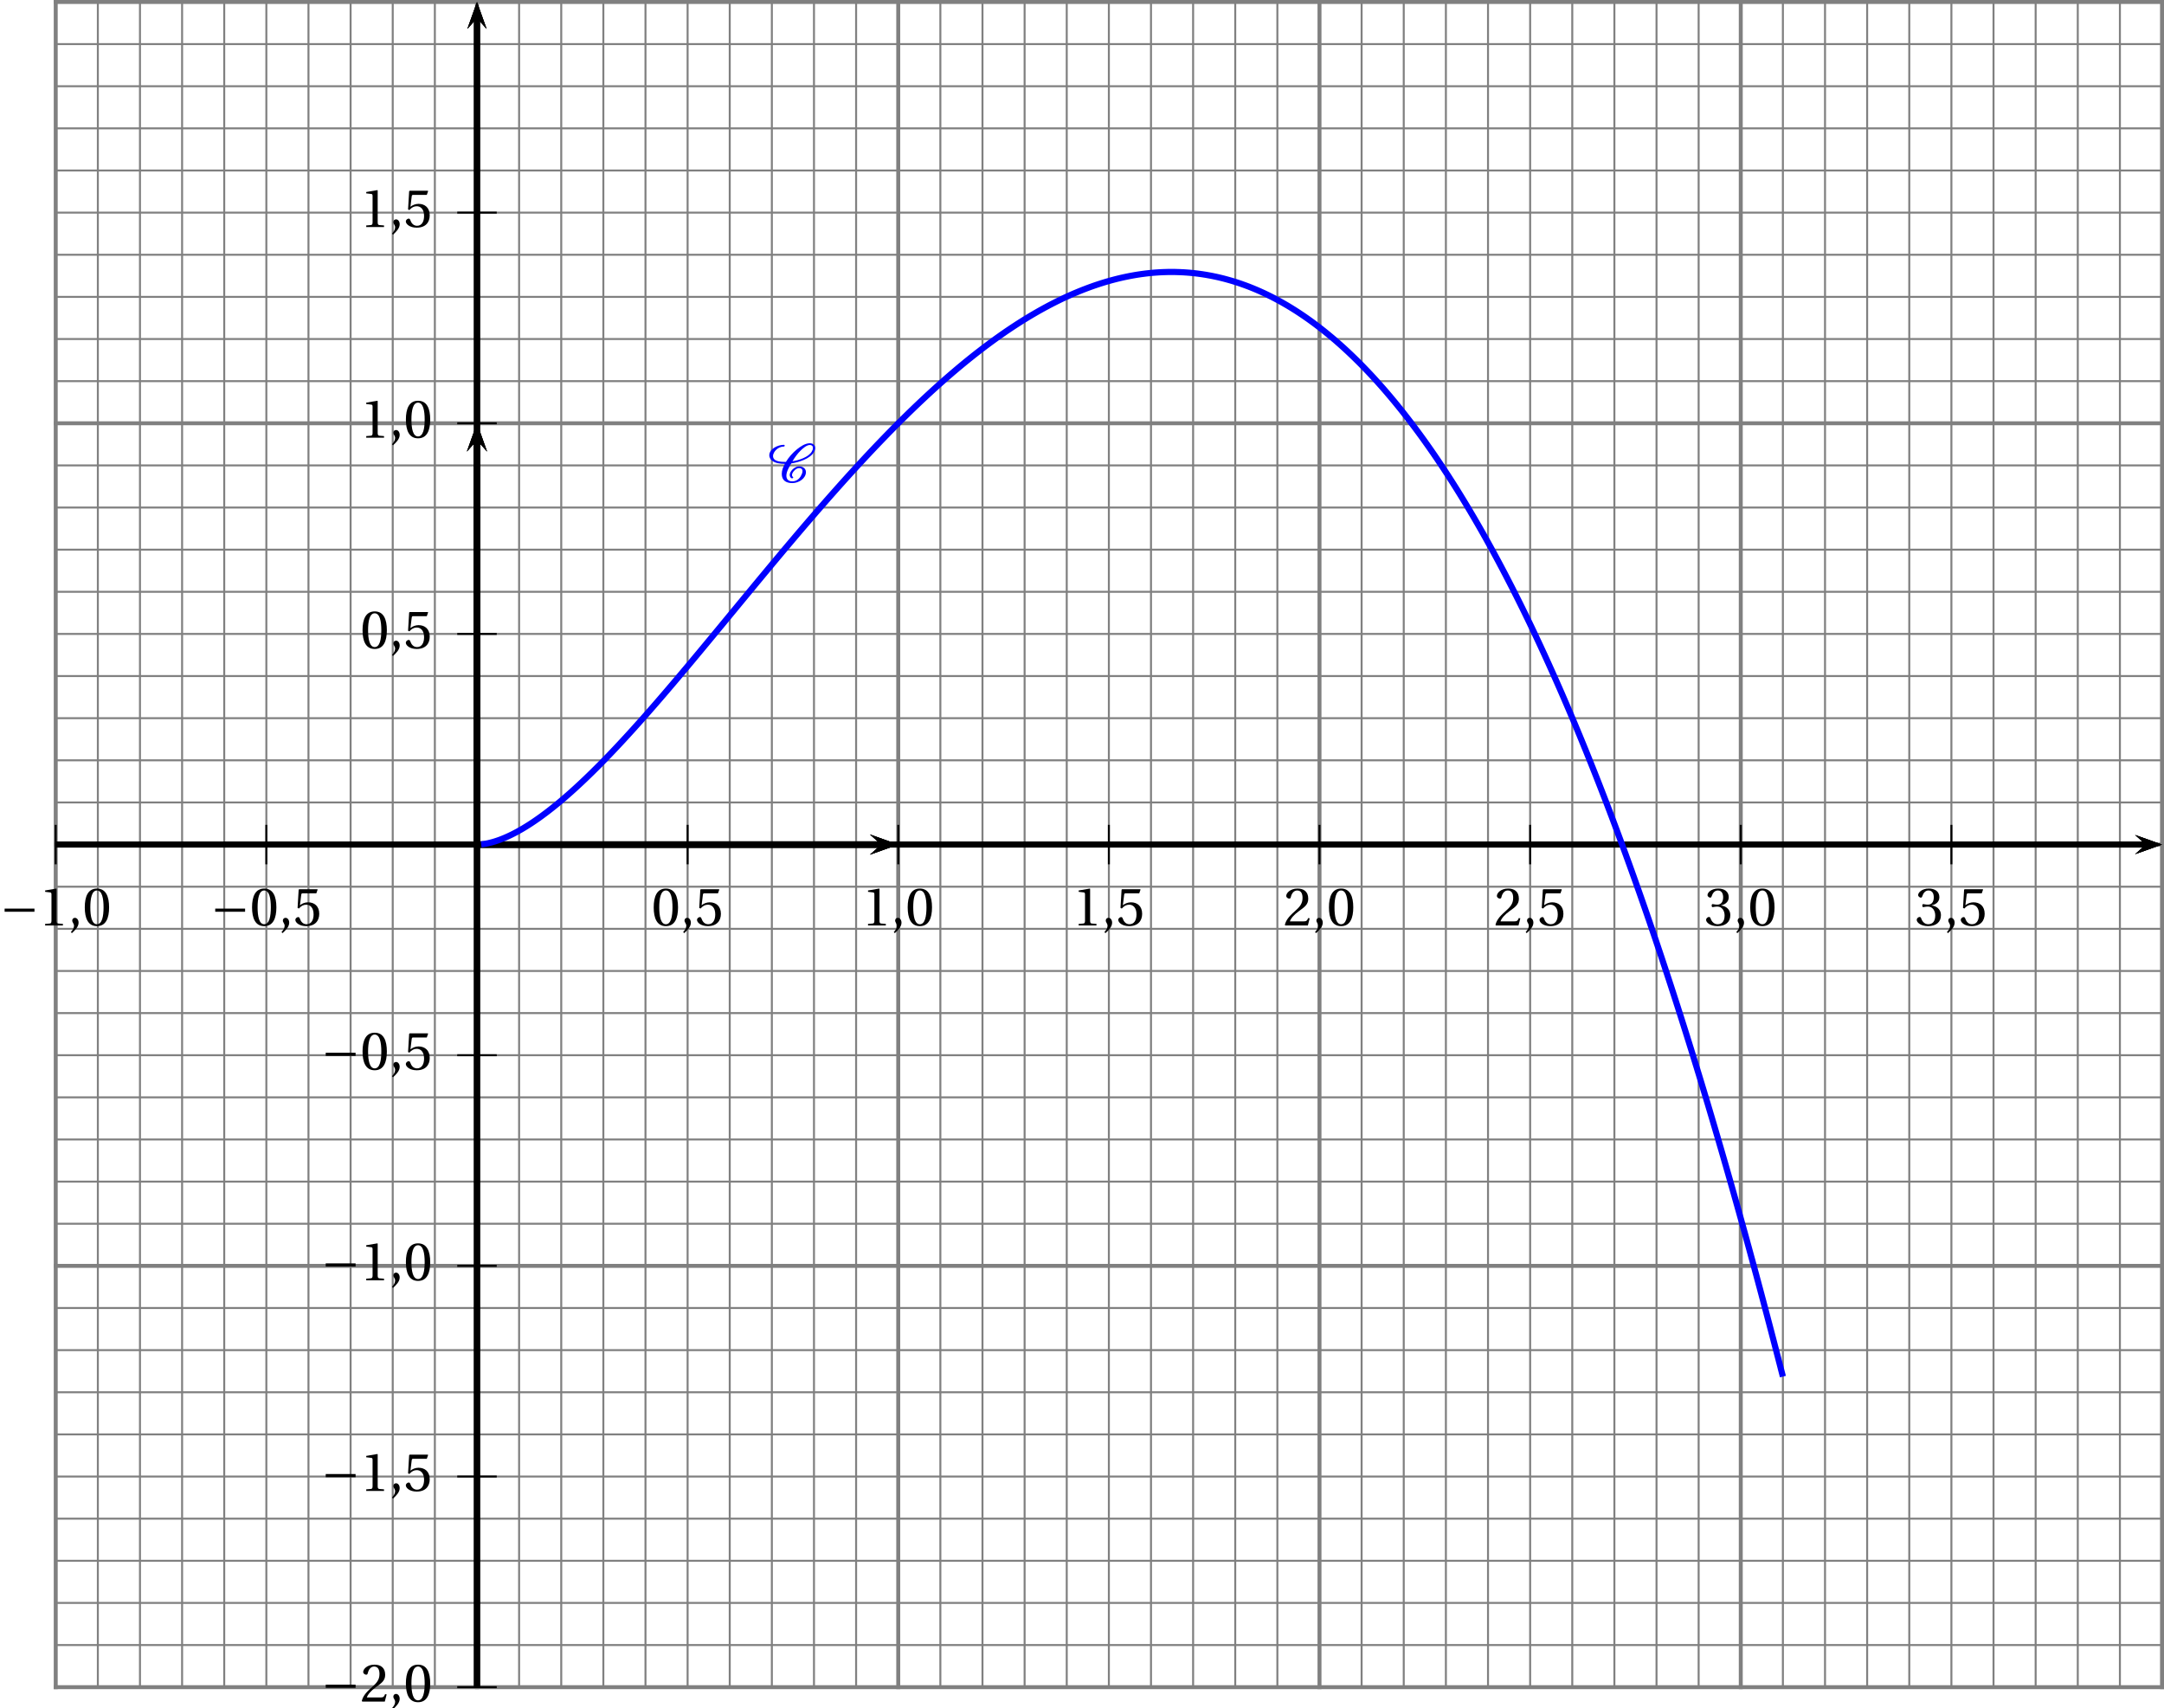 <?xml version='1.0' encoding='UTF-8'?>
<!-- This file was generated by dvisvgm 2.2 -->
<svg height='344.787pt' version='1.1' viewBox='19.349 21.156 436.846 344.787' width='436.846pt' xmlns='http://www.w3.org/2000/svg' xmlns:xlink='http://www.w3.org/1999/xlink'>
<defs>
<path d='M0.767 1.545C1.315 1.03 2.115 0.307 2.115 -0.559C2.115 -1.162 1.753 -1.556 1.37 -1.545C1.03 -1.545 0.833 -1.282 0.833 -0.997C0.833 -0.603 1.194 -0.405 1.194 0.066C1.194 0.515 0.909 0.953 0.559 1.337L0.767 1.545Z' id='g3-44'/>
<path d='M2.904 -7.068C3.945 -7.068 4.241 -5.446 4.241 -3.66S3.945 -0.252 2.904 -0.252S1.567 -1.874 1.567 -3.66S1.863 -7.068 2.904 -7.068ZM2.904 -7.451C1.096 -7.451 0.449 -5.851 0.449 -3.66S1.096 0.131 2.904 0.131S5.358 -1.468 5.358 -3.66S4.712 -7.451 2.904 -7.451Z' id='g3-48'/>
<path d='M4.788 0V-0.318L3.868 -0.394C3.638 -0.416 3.506 -0.504 3.506 -0.931V-7.385L3.452 -7.451L1.194 -7.068V-6.794L2.213 -6.673C2.4 -6.651 2.476 -6.564 2.476 -6.246V-0.931C2.476 -0.723 2.444 -0.592 2.378 -0.515C2.323 -0.438 2.235 -0.405 2.115 -0.394L1.194 -0.318V0H4.788Z' id='g3-49'/>
<path d='M5.314 -1.446L5.008 -1.501C4.778 -0.909 4.558 -0.833 4.12 -0.833H1.315C1.49 -1.403 2.137 -2.181 3.156 -2.915C4.208 -3.682 5.019 -4.175 5.019 -5.402C5.019 -6.925 4.011 -7.451 2.86 -7.451C1.359 -7.451 0.581 -6.542 0.581 -5.972C0.581 -5.599 0.997 -5.424 1.183 -5.424C1.381 -5.424 1.457 -5.534 1.501 -5.72C1.677 -6.465 2.104 -7.068 2.783 -7.068C3.627 -7.068 3.868 -6.355 3.868 -5.556C3.868 -4.383 3.276 -3.726 2.323 -2.882C0.975 -1.709 0.504 -0.964 0.296 -0.11L0.405 0H4.942L5.314 -1.446Z' id='g3-50'/>
<path d='M1.425 -4.011C1.425 -3.824 1.479 -3.704 1.622 -3.704C1.753 -3.704 2.049 -3.813 2.575 -3.813C3.506 -3.813 4.032 -2.97 4.032 -2.016C4.032 -0.712 3.386 -0.252 2.608 -0.252C1.885 -0.252 1.414 -0.8 1.205 -1.414C1.14 -1.622 1.03 -1.72 0.877 -1.72C0.679 -1.72 0.296 -1.512 0.296 -1.118C0.296 -0.647 1.052 0.131 2.597 0.131C4.186 0.131 5.183 -0.668 5.183 -2.071C5.183 -3.539 3.923 -3.978 3.32 -4.032V-4.076C3.912 -4.175 4.865 -4.613 4.865 -5.698C4.865 -6.914 3.912 -7.451 2.739 -7.451C1.293 -7.451 0.581 -6.618 0.581 -6.147C0.581 -5.808 0.964 -5.621 1.118 -5.621C1.26 -5.621 1.348 -5.698 1.392 -5.84C1.633 -6.586 2.049 -7.068 2.663 -7.068C3.528 -7.068 3.737 -6.301 3.737 -5.687C3.737 -5.03 3.506 -4.208 2.575 -4.208C2.049 -4.208 1.753 -4.317 1.622 -4.317C1.479 -4.317 1.425 -4.208 1.425 -4.011Z' id='g3-51'/>
<path d='M4.668 -6.487L4.931 -7.232L4.876 -7.32H1.216L1.107 -7.221L0.888 -3.55L1.151 -3.419C1.611 -3.945 2.06 -4.197 2.652 -4.197C3.353 -4.197 4.12 -3.682 4.12 -2.235C4.12 -1.107 3.66 -0.252 2.707 -0.252C1.94 -0.252 1.545 -0.811 1.326 -1.435C1.271 -1.6 1.172 -1.698 1.019 -1.698C0.8 -1.698 0.438 -1.479 0.438 -1.118C0.438 -0.614 1.205 0.131 2.63 0.131C4.438 0.131 5.26 -0.964 5.26 -2.356C5.26 -3.89 4.295 -4.679 2.991 -4.679C2.389 -4.679 1.742 -4.416 1.392 -4.098L1.37 -4.12L1.622 -6.169C1.655 -6.443 1.731 -6.487 1.94 -6.487H4.668Z' id='g3-53'/>
<use id='g10-48' xlink:href='#g3-48'/>
<use id='g10-49' xlink:href='#g3-49'/>
<use id='g10-50' xlink:href='#g3-50'/>
<use id='g10-51' xlink:href='#g3-51'/>
<use id='g10-53' xlink:href='#g3-53'/>
<path d='M4.81 -3.846C6.344 -4.065 8.547 -4.778 9.347 -6.071C9.511 -6.334 9.632 -6.64 9.632 -6.947C9.632 -7.528 9.172 -7.911 8.547 -7.911C7.616 -7.911 6.64 -7.243 5.972 -6.706C5.062 -5.972 4.306 -5.095 3.715 -4.142C2.728 -4.153 1.118 -4.175 1.118 -5.336C1.118 -5.588 1.205 -5.829 1.337 -6.06C1.709 -6.717 2.487 -7.243 3.298 -7.243C3.408 -7.243 3.474 -7.342 3.474 -7.429S3.397 -7.594 3.298 -7.594C2.071 -7.594 0.362 -6.761 0.362 -5.468C0.362 -5.095 0.559 -4.712 0.855 -4.449C1.556 -3.857 2.597 -3.758 3.506 -3.758C3.145 -3.123 2.882 -2.444 2.882 -1.72C2.882 -0.515 3.627 0.131 5.008 0.131C6.344 0.131 7.758 -0.833 7.758 -2.082C7.758 -2.827 7.133 -3.243 6.355 -3.243C5.49 -3.243 4.482 -2.268 4.482 -1.501C4.482 -1.271 4.646 -0.833 4.975 -0.833C5.062 -0.833 5.194 -0.888 5.194 -0.997C5.194 -1.14 4.942 -1.151 4.942 -1.49C4.942 -2.027 5.731 -2.893 6.355 -2.893C6.794 -2.893 7.068 -2.707 7.068 -2.279C7.068 -1.907 6.881 -1.556 6.695 -1.227C6.355 -0.657 5.775 -0.219 5.008 -0.219C4.219 -0.219 3.813 -0.647 3.813 -1.37C3.813 -2.192 4.383 -3.145 4.81 -3.846ZM8.547 -7.561C8.931 -7.561 9.193 -7.342 9.193 -6.98C9.193 -6.717 9.062 -6.443 8.931 -6.213C8.273 -5.106 6.334 -4.471 5.041 -4.273C5.512 -5.051 6.038 -5.797 6.706 -6.454C7.122 -6.859 7.9 -7.561 8.547 -7.561Z' id='g2-67'/>
<use id='g7-44' xlink:href='#g3-44'/>
<path d='M6.958 -2.772V-3.408H0.931V-2.772H6.958Z' id='g1-161'/>
</defs>
<g id='page1'>
<path d='M30.598 361.711V21.555' fill='none' stroke='#808080' stroke-linecap='square' stroke-miterlimit='10' stroke-width='0.399'/>
<path d='M39.102 361.711V21.555' fill='none' stroke='#808080' stroke-linecap='square' stroke-miterlimit='10' stroke-width='0.399'/>
<path d='M47.605 361.711V21.555' fill='none' stroke='#808080' stroke-linecap='square' stroke-miterlimit='10' stroke-width='0.399'/>
<path d='M56.109 361.711V21.555' fill='none' stroke='#808080' stroke-linecap='square' stroke-miterlimit='10' stroke-width='0.399'/>
<path d='M64.613 361.711V21.555' fill='none' stroke='#808080' stroke-linecap='square' stroke-miterlimit='10' stroke-width='0.399'/>
<path d='M73.117 361.711V21.555' fill='none' stroke='#808080' stroke-linecap='square' stroke-miterlimit='10' stroke-width='0.399'/>
<path d='M81.621 361.711V21.555' fill='none' stroke='#808080' stroke-linecap='square' stroke-miterlimit='10' stroke-width='0.399'/>
<path d='M90.125 361.711V21.555' fill='none' stroke='#808080' stroke-linecap='square' stroke-miterlimit='10' stroke-width='0.399'/>
<path d='M98.629 361.711V21.555' fill='none' stroke='#808080' stroke-linecap='square' stroke-miterlimit='10' stroke-width='0.399'/>
<path d='M107.133 361.711V21.555' fill='none' stroke='#808080' stroke-linecap='square' stroke-miterlimit='10' stroke-width='0.399'/>
<path d='M115.637 361.711V21.555' fill='none' stroke='#808080' stroke-linecap='square' stroke-miterlimit='10' stroke-width='0.399'/>
<path d='M124.141 361.711V21.555' fill='none' stroke='#808080' stroke-linecap='square' stroke-miterlimit='10' stroke-width='0.399'/>
<path d='M132.645 361.711V21.555' fill='none' stroke='#808080' stroke-linecap='square' stroke-miterlimit='10' stroke-width='0.399'/>
<path d='M141.148 361.711V21.555' fill='none' stroke='#808080' stroke-linecap='square' stroke-miterlimit='10' stroke-width='0.399'/>
<path d='M149.652 361.711V21.555' fill='none' stroke='#808080' stroke-linecap='square' stroke-miterlimit='10' stroke-width='0.399'/>
<path d='M158.156 361.711V21.555' fill='none' stroke='#808080' stroke-linecap='square' stroke-miterlimit='10' stroke-width='0.399'/>
<path d='M166.66 361.711V21.555' fill='none' stroke='#808080' stroke-linecap='square' stroke-miterlimit='10' stroke-width='0.399'/>
<path d='M175.164 361.711V21.555' fill='none' stroke='#808080' stroke-linecap='square' stroke-miterlimit='10' stroke-width='0.399'/>
<path d='M183.668 361.711V21.555' fill='none' stroke='#808080' stroke-linecap='square' stroke-miterlimit='10' stroke-width='0.399'/>
<path d='M192.172 361.711V21.555' fill='none' stroke='#808080' stroke-linecap='square' stroke-miterlimit='10' stroke-width='0.399'/>
<path d='M200.676 361.711V21.555' fill='none' stroke='#808080' stroke-linecap='square' stroke-miterlimit='10' stroke-width='0.399'/>
<path d='M209.18 361.711V21.555' fill='none' stroke='#808080' stroke-linecap='square' stroke-miterlimit='10' stroke-width='0.399'/>
<path d='M217.683 361.711V21.555' fill='none' stroke='#808080' stroke-linecap='square' stroke-miterlimit='10' stroke-width='0.399'/>
<path d='M226.187 361.711V21.555' fill='none' stroke='#808080' stroke-linecap='square' stroke-miterlimit='10' stroke-width='0.399'/>
<path d='M234.692 361.711V21.555' fill='none' stroke='#808080' stroke-linecap='square' stroke-miterlimit='10' stroke-width='0.399'/>
<path d='M243.196 361.711V21.555' fill='none' stroke='#808080' stroke-linecap='square' stroke-miterlimit='10' stroke-width='0.399'/>
<path d='M251.699 361.711V21.555' fill='none' stroke='#808080' stroke-linecap='square' stroke-miterlimit='10' stroke-width='0.399'/>
<path d='M260.203 361.711V21.555' fill='none' stroke='#808080' stroke-linecap='square' stroke-miterlimit='10' stroke-width='0.399'/>
<path d='M268.707 361.711V21.555' fill='none' stroke='#808080' stroke-linecap='square' stroke-miterlimit='10' stroke-width='0.399'/>
<path d='M277.211 361.711V21.555' fill='none' stroke='#808080' stroke-linecap='square' stroke-miterlimit='10' stroke-width='0.399'/>
<path d='M285.715 361.711V21.555' fill='none' stroke='#808080' stroke-linecap='square' stroke-miterlimit='10' stroke-width='0.399'/>
<path d='M294.218 361.711V21.555' fill='none' stroke='#808080' stroke-linecap='square' stroke-miterlimit='10' stroke-width='0.399'/>
<path d='M302.722 361.711V21.555' fill='none' stroke='#808080' stroke-linecap='square' stroke-miterlimit='10' stroke-width='0.399'/>
<path d='M311.231 361.711V21.555' fill='none' stroke='#808080' stroke-linecap='square' stroke-miterlimit='10' stroke-width='0.399'/>
<path d='M319.735 361.711V21.555' fill='none' stroke='#808080' stroke-linecap='square' stroke-miterlimit='10' stroke-width='0.399'/>
<path d='M328.239 361.711V21.555' fill='none' stroke='#808080' stroke-linecap='square' stroke-miterlimit='10' stroke-width='0.399'/>
<path d='M336.742 361.711V21.555' fill='none' stroke='#808080' stroke-linecap='square' stroke-miterlimit='10' stroke-width='0.399'/>
<path d='M345.246 361.711V21.555' fill='none' stroke='#808080' stroke-linecap='square' stroke-miterlimit='10' stroke-width='0.399'/>
<path d='M353.75 361.711V21.555' fill='none' stroke='#808080' stroke-linecap='square' stroke-miterlimit='10' stroke-width='0.399'/>
<path d='M362.254 361.711V21.555' fill='none' stroke='#808080' stroke-linecap='square' stroke-miterlimit='10' stroke-width='0.399'/>
<path d='M370.758 361.711V21.555' fill='none' stroke='#808080' stroke-linecap='square' stroke-miterlimit='10' stroke-width='0.399'/>
<path d='M379.261 361.711V21.555' fill='none' stroke='#808080' stroke-linecap='square' stroke-miterlimit='10' stroke-width='0.399'/>
<path d='M387.766 361.711V21.555' fill='none' stroke='#808080' stroke-linecap='square' stroke-miterlimit='10' stroke-width='0.399'/>
<path d='M396.27 361.711V21.555' fill='none' stroke='#808080' stroke-linecap='square' stroke-miterlimit='10' stroke-width='0.399'/>
<path d='M404.774 361.711V21.555' fill='none' stroke='#808080' stroke-linecap='square' stroke-miterlimit='10' stroke-width='0.399'/>
<path d='M413.277 361.711V21.555' fill='none' stroke='#808080' stroke-linecap='square' stroke-miterlimit='10' stroke-width='0.399'/>
<path d='M421.781 361.711V21.555' fill='none' stroke='#808080' stroke-linecap='square' stroke-miterlimit='10' stroke-width='0.399'/>
<path d='M430.285 361.711V21.555' fill='none' stroke='#808080' stroke-linecap='square' stroke-miterlimit='10' stroke-width='0.399'/>
<path d='M438.789 361.711V21.555' fill='none' stroke='#808080' stroke-linecap='square' stroke-miterlimit='10' stroke-width='0.399'/>
<path d='M447.293 361.711V21.555' fill='none' stroke='#808080' stroke-linecap='square' stroke-miterlimit='10' stroke-width='0.399'/>
<path d='M455.796 361.711V21.555' fill='none' stroke='#808080' stroke-linecap='square' stroke-miterlimit='10' stroke-width='0.399'/>
<path d='M30.598 361.711H455.796' fill='none' stroke='#808080' stroke-linecap='square' stroke-miterlimit='10' stroke-width='0.399'/>
<path d='M30.598 353.207H455.796' fill='none' stroke='#808080' stroke-linecap='square' stroke-miterlimit='10' stroke-width='0.399'/>
<path d='M30.598 344.703H455.796' fill='none' stroke='#808080' stroke-linecap='square' stroke-miterlimit='10' stroke-width='0.399'/>
<path d='M30.598 336.199H455.796' fill='none' stroke='#808080' stroke-linecap='square' stroke-miterlimit='10' stroke-width='0.399'/>
<path d='M30.598 327.696H455.796' fill='none' stroke='#808080' stroke-linecap='square' stroke-miterlimit='10' stroke-width='0.399'/>
<path d='M30.598 319.192H455.796' fill='none' stroke='#808080' stroke-linecap='square' stroke-miterlimit='10' stroke-width='0.399'/>
<path d='M30.598 310.688H455.796' fill='none' stroke='#808080' stroke-linecap='square' stroke-miterlimit='10' stroke-width='0.399'/>
<path d='M30.598 302.183H455.796' fill='none' stroke='#808080' stroke-linecap='square' stroke-miterlimit='10' stroke-width='0.399'/>
<path d='M30.598 293.679H455.796' fill='none' stroke='#808080' stroke-linecap='square' stroke-miterlimit='10' stroke-width='0.399'/>
<path d='M30.598 285.176H455.796' fill='none' stroke='#808080' stroke-linecap='square' stroke-miterlimit='10' stroke-width='0.399'/>
<path d='M30.598 276.672H455.796' fill='none' stroke='#808080' stroke-linecap='square' stroke-miterlimit='10' stroke-width='0.399'/>
<path d='M30.598 268.168H455.796' fill='none' stroke='#808080' stroke-linecap='square' stroke-miterlimit='10' stroke-width='0.399'/>
<path d='M30.598 259.664H455.796' fill='none' stroke='#808080' stroke-linecap='square' stroke-miterlimit='10' stroke-width='0.399'/>
<path d='M30.598 251.16H455.796' fill='none' stroke='#808080' stroke-linecap='square' stroke-miterlimit='10' stroke-width='0.399'/>
<path d='M30.598 242.656H455.796' fill='none' stroke='#808080' stroke-linecap='square' stroke-miterlimit='10' stroke-width='0.399'/>
<path d='M30.598 234.152H455.796' fill='none' stroke='#808080' stroke-linecap='square' stroke-miterlimit='10' stroke-width='0.399'/>
<path d='M30.598 225.648H455.796' fill='none' stroke='#808080' stroke-linecap='square' stroke-miterlimit='10' stroke-width='0.399'/>
<path d='M30.598 217.145H455.796' fill='none' stroke='#808080' stroke-linecap='square' stroke-miterlimit='10' stroke-width='0.399'/>
<path d='M30.598 208.641H455.796' fill='none' stroke='#808080' stroke-linecap='square' stroke-miterlimit='10' stroke-width='0.399'/>
<path d='M30.598 200.137H455.796' fill='none' stroke='#808080' stroke-linecap='square' stroke-miterlimit='10' stroke-width='0.399'/>
<path d='M30.598 191.633H455.796' fill='none' stroke='#808080' stroke-linecap='square' stroke-miterlimit='10' stroke-width='0.399'/>
<path d='M30.598 183.129H455.796' fill='none' stroke='#808080' stroke-linecap='square' stroke-miterlimit='10' stroke-width='0.399'/>
<path d='M30.598 174.625H455.796' fill='none' stroke='#808080' stroke-linecap='square' stroke-miterlimit='10' stroke-width='0.399'/>
<path d='M30.598 166.121H455.796' fill='none' stroke='#808080' stroke-linecap='square' stroke-miterlimit='10' stroke-width='0.399'/>
<path d='M30.598 157.617H455.796' fill='none' stroke='#808080' stroke-linecap='square' stroke-miterlimit='10' stroke-width='0.399'/>
<path d='M30.598 149.113H455.796' fill='none' stroke='#808080' stroke-linecap='square' stroke-miterlimit='10' stroke-width='0.399'/>
<path d='M30.598 140.609H455.796' fill='none' stroke='#808080' stroke-linecap='square' stroke-miterlimit='10' stroke-width='0.399'/>
<path d='M30.598 132.105H455.796' fill='none' stroke='#808080' stroke-linecap='square' stroke-miterlimit='10' stroke-width='0.399'/>
<path d='M30.598 123.602H455.796' fill='none' stroke='#808080' stroke-linecap='square' stroke-miterlimit='10' stroke-width='0.399'/>
<path d='M30.598 115.098H455.796' fill='none' stroke='#808080' stroke-linecap='square' stroke-miterlimit='10' stroke-width='0.399'/>
<path d='M30.598 106.594H455.796' fill='none' stroke='#808080' stroke-linecap='square' stroke-miterlimit='10' stroke-width='0.399'/>
<path d='M30.598 98.09H455.796' fill='none' stroke='#808080' stroke-linecap='square' stroke-miterlimit='10' stroke-width='0.399'/>
<path d='M30.598 89.586H455.796' fill='none' stroke='#808080' stroke-linecap='square' stroke-miterlimit='10' stroke-width='0.399'/>
<path d='M30.598 81.082H455.796' fill='none' stroke='#808080' stroke-linecap='square' stroke-miterlimit='10' stroke-width='0.399'/>
<path d='M30.598 72.579H455.796' fill='none' stroke='#808080' stroke-linecap='square' stroke-miterlimit='10' stroke-width='0.399'/>
<path d='M30.598 64.074H455.796' fill='none' stroke='#808080' stroke-linecap='square' stroke-miterlimit='10' stroke-width='0.399'/>
<path d='M30.598 55.57H455.796' fill='none' stroke='#808080' stroke-linecap='square' stroke-miterlimit='10' stroke-width='0.399'/>
<path d='M30.598 47.066H455.796' fill='none' stroke='#808080' stroke-linecap='square' stroke-miterlimit='10' stroke-width='0.399'/>
<path d='M30.598 38.562H455.796' fill='none' stroke='#808080' stroke-linecap='square' stroke-miterlimit='10' stroke-width='0.399'/>
<path d='M30.598 30.059H455.796' fill='none' stroke='#808080' stroke-linecap='square' stroke-miterlimit='10' stroke-width='0.399'/>
<path d='M30.598 21.555H455.796' fill='none' stroke='#808080' stroke-linecap='square' stroke-miterlimit='10' stroke-width='0.399'/>
<path d='M30.598 361.711V21.555' fill='none' stroke='#808080' stroke-linecap='square' stroke-miterlimit='10' stroke-width='0.797'/>
<path d='M115.637 361.711V21.555' fill='none' stroke='#808080' stroke-linecap='square' stroke-miterlimit='10' stroke-width='0.797'/>
<path d='M200.676 361.711V21.555' fill='none' stroke='#808080' stroke-linecap='square' stroke-miterlimit='10' stroke-width='0.797'/>
<path d='M285.715 361.711V21.555' fill='none' stroke='#808080' stroke-linecap='square' stroke-miterlimit='10' stroke-width='0.797'/>
<path d='M370.758 361.711V21.555' fill='none' stroke='#808080' stroke-linecap='square' stroke-miterlimit='10' stroke-width='0.797'/>
<path d='M455.796 361.711V21.555' fill='none' stroke='#808080' stroke-linecap='square' stroke-miterlimit='10' stroke-width='0.797'/>
<path d='M30.598 361.711H455.796' fill='none' stroke='#808080' stroke-linecap='square' stroke-miterlimit='10' stroke-width='0.797'/>
<path d='M30.598 276.672H455.796' fill='none' stroke='#808080' stroke-linecap='square' stroke-miterlimit='10' stroke-width='0.797'/>
<path d='M30.598 191.633H455.796' fill='none' stroke='#808080' stroke-linecap='square' stroke-miterlimit='10' stroke-width='0.797'/>
<path d='M30.598 106.594H455.796' fill='none' stroke='#808080' stroke-linecap='square' stroke-miterlimit='10' stroke-width='0.797'/>
<path d='M30.598 21.555H455.796' fill='none' stroke='#808080' stroke-linecap='square' stroke-miterlimit='10' stroke-width='0.797'/>
<path d='M450.355 193.574L455.797 191.633L450.355 189.691L452.531 191.633'/>
<path d='M30.598 191.633H452.532' fill='none' stroke='#000000' stroke-miterlimit='10' stroke-width='1.196'/>
<path d='M115.637 195.617V187.648' fill='none' stroke='#000000' stroke-miterlimit='10' stroke-width='0.399'/>
<path d='M158.156 195.617V187.648' fill='none' stroke='#000000' stroke-miterlimit='10' stroke-width='0.399'/>
<path d='M200.676 195.617V187.648' fill='none' stroke='#000000' stroke-miterlimit='10' stroke-width='0.399'/>
<path d='M243.196 195.617V187.648' fill='none' stroke='#000000' stroke-miterlimit='10' stroke-width='0.399'/>
<path d='M285.715 195.617V187.648' fill='none' stroke='#000000' stroke-miterlimit='10' stroke-width='0.399'/>
<path d='M328.239 195.617V187.648' fill='none' stroke='#000000' stroke-miterlimit='10' stroke-width='0.399'/>
<path d='M370.758 195.617V187.648' fill='none' stroke='#000000' stroke-miterlimit='10' stroke-width='0.399'/>
<path d='M413.277 195.617V187.648' fill='none' stroke='#000000' stroke-miterlimit='10' stroke-width='0.399'/>
<path d='M115.637 195.617V187.648' fill='none' stroke='#000000' stroke-miterlimit='10' stroke-width='0.399'/>
<path d='M73.117 195.617V187.648' fill='none' stroke='#000000' stroke-miterlimit='10' stroke-width='0.399'/>
<path d='M30.598 195.617V187.648' fill='none' stroke='#000000' stroke-miterlimit='10' stroke-width='0.399'/>
<path d='M117.582 26.992L115.637 21.554L113.695 26.992L115.637 24.816'/>
<path d='M115.637 361.711V24.817' fill='none' stroke='#000000' stroke-miterlimit='10' stroke-width='1.196'/>
<path d='M450.355 193.574L455.797 191.633L450.355 189.691L452.531 191.633'/>
<path d='M30.598 191.633H452.532' fill='none' stroke='#000000' stroke-miterlimit='10' stroke-width='1.196'/>
<path d='M117.582 26.992L115.637 21.554L113.695 26.992L115.637 24.816'/>
<path d='M115.637 361.711V24.817' fill='none' stroke='#000000' stroke-miterlimit='10' stroke-width='1.196'/>
<path d='M111.652 191.633H119.625' fill='none' stroke='#000000' stroke-miterlimit='10' stroke-width='0.399'/>
<path d='M111.652 149.113H119.625' fill='none' stroke='#000000' stroke-miterlimit='10' stroke-width='0.399'/>
<path d='M111.652 106.594H119.625' fill='none' stroke='#000000' stroke-miterlimit='10' stroke-width='0.399'/>
<path d='M111.652 64.074H119.625' fill='none' stroke='#000000' stroke-miterlimit='10' stroke-width='0.399'/>
<path d='M111.652 191.633H119.625' fill='none' stroke='#000000' stroke-miterlimit='10' stroke-width='0.399'/>
<path d='M111.652 234.152H119.625' fill='none' stroke='#000000' stroke-miterlimit='10' stroke-width='0.399'/>
<path d='M111.652 276.672H119.625' fill='none' stroke='#000000' stroke-miterlimit='10' stroke-width='0.399'/>
<path d='M111.652 319.192H119.625' fill='none' stroke='#000000' stroke-miterlimit='10' stroke-width='0.399'/>
<path d='M111.652 361.711H119.625' fill='none' stroke='#000000' stroke-miterlimit='10' stroke-width='0.399'/>
<path d='M117.582 26.992L115.637 21.554L113.695 26.992L115.637 24.816'/>
<path d='M115.637 361.711V24.817' fill='none' stroke='#000000' stroke-miterlimit='10' stroke-width='1.196'/>
<path d='M450.355 193.574L455.797 191.633L450.355 189.691L452.531 191.633'/>
<path d='M30.598 191.633H452.532' fill='none' stroke='#000000' stroke-miterlimit='10' stroke-width='1.196'/>
<use x='150.865' xlink:href='#g10-48' y='207.964'/>
<use x='156.699' xlink:href='#g7-44' y='207.964'/>
<use x='159.616' xlink:href='#g10-53' y='207.964'/>
<use x='193.384' xlink:href='#g10-49' y='207.964'/>
<use x='199.219' xlink:href='#g7-44' y='207.964'/>
<use x='202.136' xlink:href='#g10-48' y='207.964'/>
<use x='235.904' xlink:href='#g10-49' y='207.964'/>
<use x='241.738' xlink:href='#g7-44' y='207.964'/>
<use x='244.655' xlink:href='#g10-53' y='207.964'/>
<use x='278.424' xlink:href='#g10-50' y='207.964'/>
<use x='284.258' xlink:href='#g7-44' y='207.964'/>
<use x='287.175' xlink:href='#g10-48' y='207.964'/>
<use x='320.943' xlink:href='#g10-50' y='207.964'/>
<use x='326.778' xlink:href='#g7-44' y='207.964'/>
<use x='329.695' xlink:href='#g10-53' y='207.964'/>
<use x='363.463' xlink:href='#g10-51' y='207.964'/>
<use x='369.297' xlink:href='#g7-44' y='207.964'/>
<use x='372.214' xlink:href='#g10-48' y='207.964'/>
<use x='405.983' xlink:href='#g10-51' y='207.964'/>
<use x='411.817' xlink:href='#g7-44' y='207.964'/>
<use x='414.734' xlink:href='#g10-53' y='207.964'/>
<use x='61.868' xlink:href='#g1-161' y='207.964'/>
<use x='69.783' xlink:href='#g10-48' y='207.964'/>
<use x='75.617' xlink:href='#g7-44' y='207.964'/>
<use x='78.534' xlink:href='#g10-53' y='207.964'/>
<use x='19.349' xlink:href='#g1-161' y='207.964'/>
<use x='27.263' xlink:href='#g10-49' y='207.964'/>
<use x='33.097' xlink:href='#g7-44' y='207.964'/>
<use x='36.014' xlink:href='#g10-48' y='207.964'/>
<use x='84.172' xlink:href='#g1-161' y='237.058'/>
<use x='92.086' xlink:href='#g10-48' y='237.058'/>
<use x='97.92' xlink:href='#g7-44' y='237.058'/>
<use x='100.837' xlink:href='#g10-53' y='237.058'/>
<use x='84.172' xlink:href='#g1-161' y='279.578'/>
<use x='92.086' xlink:href='#g10-49' y='279.578'/>
<use x='97.92' xlink:href='#g7-44' y='279.578'/>
<use x='100.837' xlink:href='#g10-48' y='279.578'/>
<use x='84.172' xlink:href='#g1-161' y='322.098'/>
<use x='92.086' xlink:href='#g10-49' y='322.098'/>
<use x='97.92' xlink:href='#g7-44' y='322.098'/>
<use x='100.837' xlink:href='#g10-53' y='322.098'/>
<use x='84.172' xlink:href='#g1-161' y='364.617'/>
<use x='92.086' xlink:href='#g10-50' y='364.617'/>
<use x='97.92' xlink:href='#g7-44' y='364.617'/>
<use x='100.837' xlink:href='#g10-48' y='364.617'/>
<use x='92.086' xlink:href='#g10-48' y='152.019'/>
<use x='97.92' xlink:href='#g7-44' y='152.019'/>
<use x='100.837' xlink:href='#g10-53' y='152.019'/>
<use x='92.086' xlink:href='#g10-49' y='109.499'/>
<use x='97.92' xlink:href='#g7-44' y='109.499'/>
<use x='100.837' xlink:href='#g10-48' y='109.499'/>
<use x='92.086' xlink:href='#g10-49' y='66.98'/>
<use x='97.92' xlink:href='#g7-44' y='66.98'/>
<use x='100.837' xlink:href='#g10-53' y='66.98'/>
<path d='M194.957 193.676L200.676 191.633L194.957 189.59L197.246 191.633'/>
<path d='M115.637 191.633H197.246' fill='none' stroke='#000000' stroke-miterlimit='10' stroke-width='1.295'/>
<path d='M115.637 195.617V187.648' fill='none' stroke='#000000' stroke-miterlimit='10' stroke-width='0.399'/>
<path d='M115.637 195.617V187.648' fill='none' stroke='#000000' stroke-miterlimit='10' stroke-width='0.399'/>
<path d='M117.68 112.312L115.637 106.594L113.594 112.312L115.637 110.023'/>
<path d='M115.637 191.633V110.023' fill='none' stroke='#000000' stroke-miterlimit='10' stroke-width='1.295'/>
<path d='M194.957 193.676L200.676 191.633L194.957 189.59L197.246 191.633'/>
<path d='M115.637 191.633H197.246' fill='none' stroke='#000000' stroke-miterlimit='10' stroke-width='1.295'/>
<path d='M117.68 112.312L115.637 106.594L113.594 112.312L115.637 110.023'/>
<path d='M115.637 191.633V110.023' fill='none' stroke='#000000' stroke-miterlimit='10' stroke-width='1.295'/>
<path d='M111.652 191.633H119.625' fill='none' stroke='#000000' stroke-miterlimit='10' stroke-width='0.399'/>
<path d='M111.652 191.633H119.625' fill='none' stroke='#000000' stroke-miterlimit='10' stroke-width='0.399'/>
<path d='M117.68 112.312L115.637 106.594L113.594 112.312L115.637 110.023'/>
<path d='M115.637 191.633V110.023' fill='none' stroke='#000000' stroke-miterlimit='10' stroke-width='1.295'/>
<path d='M194.957 193.676L200.676 191.633L194.957 189.59L197.246 191.633'/>
<path d='M115.637 191.633H197.246' fill='none' stroke='#000000' stroke-miterlimit='10' stroke-width='1.295'/>
<path d='M116.488 191.586L116.621 191.57L116.75 191.555L116.883 191.539L117.016 191.52L117.145 191.5L117.277 191.477L117.41 191.453L117.539 191.43L117.672 191.402L117.805 191.375L117.934 191.348L118.066 191.316L118.199 191.285L118.328 191.254L118.461 191.219L118.59 191.188L118.723 191.148L118.855 191.113L118.984 191.074L119.117 191.035L119.25 190.996L119.379 190.953L119.512 190.91L119.645 190.867L119.773 190.824L119.906 190.777L120.039 190.73L120.168 190.684L120.301 190.637L120.434 190.586L120.563 190.535L120.695 190.484L120.828 190.43L120.957 190.379L121.09 190.324L121.219 190.27L121.352 190.211L121.484 190.156L121.613 190.098L121.746 190.039L121.879 189.98L122.008 189.918L122.141 189.855L122.273 189.797L122.402 189.73L122.535 189.668L122.668 189.605L122.797 189.539L122.93 189.473L123.062 189.406L123.191 189.336L123.324 189.27L123.457 189.199L123.586 189.129L123.719 189.059L123.852 188.988L123.98 188.914L124.113 188.84L124.242 188.766L124.375 188.691L124.508 188.617L124.637 188.543L124.77 188.465L124.902 188.387L125.031 188.309L125.164 188.23L125.297 188.148L125.426 188.07L125.559 187.988L125.691 187.906L125.82 187.824L125.953 187.742L126.086 187.66L126.215 187.574L126.348 187.488L126.48 187.406L126.609 187.32L126.742 187.23L126.875 187.145L127.004 187.055L127.137 186.969L127.266 186.879L127.398 186.789L127.531 186.699L127.66 186.605L127.793 186.516L127.926 186.422L128.055 186.332L128.188 186.238L128.32 186.145L128.449 186.051L128.582 185.953L128.715 185.859L128.844 185.762L128.977 185.664L129.109 185.566L129.238 185.469L129.371 185.371L129.504 185.273L129.633 185.172L129.766 185.074L129.895 184.973L130.027 184.871L130.16 184.77L130.289 184.668L130.422 184.566L130.555 184.461L130.684 184.359L130.816 184.254L130.949 184.152L131.078 184.047L131.211 183.941L131.344 183.832L131.473 183.727L131.605 183.621L131.738 183.512L131.867 183.406L132 183.297L132.133 183.188L132.262 183.078L132.395 182.969L132.527 182.859L132.656 182.746L132.789 182.637L132.918 182.523L133.051 182.414L133.184 182.301L133.313 182.188L133.445 182.074L133.578 181.961L133.707 181.844L133.84 181.73L133.973 181.617L134.102 181.5L134.234 181.383L134.367 181.27L134.496 181.152L134.629 181.035L134.762 180.918L134.891 180.797L135.023 180.68L135.156 180.563L135.285 180.441L135.418 180.324L135.551 180.203L135.68 180.082L135.813 179.961L135.941 179.84L136.074 179.719L136.207 179.598L136.336 179.477L136.469 179.352L136.602 179.231L136.731 179.105L136.863 178.984L136.996 178.859L137.125 178.734L137.258 178.609L137.391 178.484L137.52 178.359L137.652 178.234L137.785 178.105L137.914 177.98L138.047 177.852L138.18 177.727L138.309 177.598L138.441 177.469L138.57 177.344L138.703 177.215L138.836 177.086L138.965 176.957L139.098 176.828L139.23 176.695L139.359 176.566L139.492 176.437L139.625 176.305L139.754 176.176L139.887 176.043L140.02 175.91L140.148 175.777L140.281 175.648L140.414 175.516L140.543 175.383L140.676 175.246L140.809 175.113L140.938 174.98L141.07 174.848L141.203 174.711L141.332 174.578L141.465 174.441L141.594 174.309L141.727 174.172L141.859 174.035L141.988 173.898L142.121 173.766L142.254 173.629L142.383 173.492L142.516 173.352L142.648 173.215L142.777 173.078L142.91 172.941L143.043 172.801L143.172 172.664L143.305 172.523L143.437 172.387L143.566 172.246L143.699 172.105L143.832 171.969L143.961 171.828L144.094 171.687L144.227 171.547L144.356 171.406L144.488 171.266L144.617 171.125L144.75 170.984L144.883 170.84L145.012 170.699L145.145 170.559L145.277 170.414L145.406 170.273L145.539 170.129L145.672 169.988L145.801 169.844L145.934 169.699L146.066 169.559L146.195 169.414L146.328 169.27L146.461 169.125L146.59 168.98L146.723 168.836L146.855 168.691L146.984 168.547L147.117 168.402L147.25 168.254L147.379 168.109L147.512 167.965L147.641 167.816L147.773 167.672L147.906 167.523L148.035 167.379L148.168 167.231L148.301 167.086L148.43 166.938L148.563 166.789L148.695 166.641L148.824 166.496L148.957 166.348L149.09 166.199L149.219 166.051L149.352 165.902L149.484 165.754L149.613 165.606L149.746 165.457L149.879 165.305L150.008 165.156L150.141 165.008L150.273 164.859L150.402 164.707L150.535 164.559L150.664 164.406L150.797 164.258L150.93 164.105L151.059 163.957L151.191 163.805L151.324 163.656L151.453 163.504L151.586 163.352L151.719 163.203L151.848 163.051L151.981 162.898L152.113 162.746L152.242 162.594L152.375 162.441L152.508 162.289L152.637 162.137L152.77 161.984L152.902 161.832L153.031 161.68L153.164 161.527L153.297 161.375L153.426 161.223L153.559 161.066L153.688 160.914L153.82 160.762L153.953 160.609L154.082 160.453L154.215 160.301L154.348 160.145L154.477 159.992L154.609 159.836L154.742 159.684L154.871 159.527L155.004 159.375L155.137 159.219L155.266 159.066L155.398 158.91L155.531 158.754L155.66 158.602L155.793 158.445L155.926 158.289L156.055 158.133L156.188 157.98L156.32 157.824L156.449 157.668L156.582 157.512L156.711 157.355L156.844 157.199L156.977 157.043L157.105 156.887L157.238 156.73L157.371 156.574L157.5 156.418L157.633 156.262L157.766 156.105L157.895 155.949L158.027 155.793L158.16 155.637L158.289 155.48L158.422 155.32L158.555 155.164L158.684 155.008L158.816 154.852L158.949 154.691L159.078 154.535L159.211 154.379L159.34 154.223L159.473 154.062L159.605 153.906L159.734 153.75L159.867 153.59L160 153.434L160.129 153.273L160.262 153.117L160.395 152.961L160.523 152.801L160.656 152.645L160.789 152.484L160.918 152.328L161.051 152.168L161.184 152.012L161.313 151.852L161.445 151.691L161.578 151.535L161.707 151.375L161.84 151.219L161.973 151.059L162.102 150.902L162.234 150.742L162.363 150.582L162.496 150.426L162.629 150.266L162.758 150.105L162.891 149.949L163.023 149.789L163.152 149.629L163.285 149.473L163.418 149.313L163.547 149.152L163.68 148.996L163.813 148.836L163.941 148.676L164.074 148.516L164.207 148.359L164.336 148.199L164.469 148.039L164.602 147.879L164.731 147.719L164.863 147.562L164.996 147.402L165.125 147.242L165.258 147.082L165.387 146.926L165.52 146.766L165.652 146.605L165.781 146.445L165.914 146.285L166.047 146.129L166.176 145.969L166.309 145.809L166.441 145.648L166.57 145.488L166.703 145.328L166.836 145.172L166.965 145.012L167.098 144.852L167.23 144.691L167.359 144.531L167.492 144.375L167.625 144.215L167.754 144.055L167.887 143.895L168.02 143.734L168.148 143.574L168.281 143.418L168.41 143.258L168.543 143.098L168.676 142.938L168.805 142.777L168.938 142.621L169.07 142.461L169.199 142.301L169.332 142.141L169.465 141.98L169.594 141.824L169.727 141.664L169.859 141.504L169.988 141.344L170.121 141.187L170.254 141.027L170.383 140.867L170.516 140.707L170.648 140.551L170.777 140.391L170.91 140.23L171.043 140.07L171.172 139.914L171.305 139.754L171.434 139.594L171.566 139.438L171.699 139.277L171.828 139.117L171.961 138.961L172.094 138.801L172.223 138.641L172.356 138.484L172.488 138.324L172.617 138.164L172.75 138.008L172.883 137.848L173.012 137.691L173.145 137.531L173.277 137.375L173.406 137.215L173.539 137.059L173.672 136.898L173.801 136.738L173.934 136.582L174.066 136.426L174.195 136.266L174.328 136.109L174.457 135.949L174.59 135.793L174.723 135.633L174.852 135.477L174.984 135.316L175.117 135.16L175.246 135.004L175.379 134.844L175.512 134.688L175.641 134.531L175.773 134.371L175.906 134.215L176.035 134.059L176.168 133.902L176.301 133.742L176.43 133.586L176.563 133.43L176.695 133.273L176.824 133.117L176.957 132.961L177.09 132.801L177.219 132.645L177.352 132.488L177.48 132.332L177.613 132.176L177.746 132.02L177.875 131.863L178.008 131.707L178.141 131.551L178.27 131.394L178.402 131.238L178.535 131.082L178.664 130.926L178.797 130.773L178.93 130.617L179.059 130.461L179.191 130.305L179.324 130.148L179.453 129.992L179.586 129.84L179.719 129.684L179.848 129.527L179.981 129.375L180.109 129.219L180.242 129.063L180.375 128.91L180.504 128.754L180.637 128.602L180.77 128.445L180.898 128.293L181.031 128.137L181.164 127.984L181.293 127.828L181.426 127.676L181.559 127.52L181.688 127.367L181.82 127.215L181.953 127.059L182.082 126.906L182.215 126.754L182.348 126.602L182.477 126.445L182.609 126.293L182.742 126.141L182.871 125.988L183.004 125.836L183.133 125.684L183.266 125.531L183.398 125.379L183.527 125.227L183.66 125.074L183.793 124.922L183.922 124.77L184.055 124.617L184.188 124.465L184.316 124.312L184.449 124.164L184.582 124.012L184.711 123.859L184.844 123.711L184.977 123.559L185.105 123.406L185.238 123.258L185.371 123.105L185.5 122.957L185.633 122.805L185.766 122.656L185.895 122.504L186.027 122.355L186.156 122.203L186.289 122.055L186.422 121.906L186.551 121.758L186.684 121.606L186.816 121.457L186.945 121.309L187.078 121.16L187.211 121.012L187.34 120.863L187.473 120.715L187.606 120.566L187.734 120.418L187.867 120.27L188 120.121L188.129 119.973L188.262 119.824L188.395 119.676L188.523 119.527L188.656 119.383L188.789 119.234L188.918 119.086L189.051 118.941L189.18 118.793L189.313 118.648L189.445 118.5L189.574 118.355L189.707 118.207L189.84 118.062L189.969 117.918L190.102 117.769L190.234 117.625L190.363 117.48L190.496 117.336L190.629 117.187L190.758 117.043L190.891 116.898L191.023 116.754L191.152 116.609L191.285 116.465L191.418 116.32L191.547 116.176L191.68 116.035L191.813 115.891L191.941 115.746L192.074 115.602L192.203 115.461L192.336 115.316L192.469 115.172L192.598 115.031L192.731 114.887L192.863 114.746L192.992 114.602L193.125 114.461L193.258 114.32L193.387 114.176L193.52 114.035L193.652 113.895L193.781 113.754L193.914 113.613L194.047 113.469L194.176 113.328L194.309 113.187L194.441 113.047L194.57 112.91L194.703 112.77L194.836 112.629L194.965 112.488L195.098 112.348L195.227 112.211L195.359 112.07L195.492 111.93L195.621 111.793L195.754 111.652L195.887 111.516L196.016 111.375L196.148 111.238L196.281 111.102L196.41 110.965L196.543 110.824L196.676 110.688L196.805 110.551L196.938 110.414L197.07 110.277L197.199 110.141L197.332 110.004L197.465 109.867L197.594 109.73L197.727 109.594L197.859 109.461L197.988 109.324L198.121 109.187L198.25 109.055L198.383 108.918L198.516 108.785L198.645 108.648L198.777 108.516L198.91 108.379L199.039 108.246L199.172 108.113L199.305 107.98L199.434 107.844L199.566 107.711L199.699 107.578L199.828 107.445L199.961 107.313L200.094 107.18L200.223 107.047L200.356 106.918L200.488 106.785L200.617 106.652L200.75 106.523L200.879 106.391L201.012 106.258L201.145 106.129L201.273 105.996L201.406 105.867L201.539 105.738L201.668 105.606L201.801 105.477L201.934 105.348L202.063 105.219L202.195 105.09L202.328 104.961L202.457 104.832L202.59 104.703L202.723 104.574L202.852 104.445L202.984 104.32L203.117 104.191L203.246 104.062L203.379 103.937L203.512 103.809L203.641 103.684L203.773 103.555L203.902 103.43L204.035 103.305L204.168 103.176L204.297 103.051L204.43 102.926L204.563 102.801L204.691 102.676L204.824 102.551L204.957 102.426L205.086 102.301L205.219 102.18L205.352 102.055L205.48 101.93L205.613 101.805L205.746 101.684L205.875 101.559L206.008 101.438L206.141 101.316L206.27 101.191L206.402 101.07L206.535 100.949L206.664 100.828L206.797 100.707L206.926 100.586L207.059 100.465L207.191 100.344L207.32 100.223L207.453 100.102L207.586 99.981L207.715 99.863L207.848 99.742L207.981 99.621L208.109 99.504L208.242 99.387L208.375 99.266L208.504 99.148L208.637 99.031L208.77 98.91L208.898 98.793L209.031 98.676L209.164 98.559L209.293 98.441L209.426 98.324L209.559 98.211L209.688 98.094L209.82 97.977L209.949 97.863L210.082 97.746L210.215 97.629L210.344 97.516L210.477 97.402L210.609 97.285L210.738 97.172L210.871 97.059L211.004 96.945L211.133 96.832L211.266 96.719L211.398 96.606L211.527 96.492L211.66 96.379L211.793 96.266L211.922 96.156L212.055 96.043L212.188 95.934L212.316 95.82L212.449 95.711L212.582 95.598L212.711 95.488L212.844 95.379L212.973 95.27L213.105 95.16L213.238 95.051L213.367 94.941L213.5 94.832L213.633 94.723L213.762 94.613L213.895 94.508L214.027 94.398L214.156 94.289L214.289 94.184L214.422 94.074L214.551 93.969L214.684 93.863L214.816 93.758L214.945 93.652L215.078 93.543L215.211 93.438L215.34 93.336L215.473 93.231L215.605 93.125L215.735 93.019L215.867 92.914L215.996 92.812L216.129 92.707L216.262 92.606L216.39 92.5L216.524 92.398L216.656 92.297L216.785 92.195L216.918 92.094L217.051 91.993L217.179 91.891L217.313 91.789L217.445 91.688L217.574 91.586L217.707 91.489L217.84 91.387L217.968 91.285L218.102 91.188L218.234 91.09L218.364 90.988L218.496 90.891L218.629 90.793L218.758 90.695L218.891 90.598L219.019 90.5L219.153 90.403L219.285 90.305L219.414 90.207L219.547 90.11L219.68 90.016L219.808 89.918L219.942 89.824L220.074 89.73L220.203 89.632L220.336 89.539L220.469 89.445L220.597 89.352L220.731 89.258L220.863 89.164L220.992 89.071L221.125 88.977L221.258 88.883L221.386 88.793L221.52 88.699L221.648 88.609L221.781 88.516L221.914 88.426L222.043 88.336L222.175 88.242L222.309 88.152L222.438 88.062L222.57 87.973L222.704 87.883L222.832 87.796L222.965 87.707L223.098 87.617L223.227 87.531L223.359 87.442L223.493 87.355L223.621 87.265L223.754 87.18L223.887 87.094L224.016 87.007L224.148 86.922L224.282 86.836L224.41 86.75L224.543 86.664L224.672 86.578L224.805 86.496L224.937 86.411L225.067 86.328L225.199 86.242L225.332 86.16L225.461 86.078L225.594 85.992L225.726 85.91L225.856 85.828L225.988 85.746L226.121 85.664L226.25 85.586L226.383 85.504L226.515 85.422L226.645 85.344L226.777 85.262L226.91 85.183L227.039 85.102L227.172 85.024L227.304 84.945L227.434 84.867L227.566 84.789L227.696 84.711L227.828 84.633L227.961 84.558L228.09 84.481L228.223 84.402L228.355 84.328L228.485 84.25L228.617 84.176L228.75 84.101L228.879 84.028L229.012 83.949L229.144 83.875L229.274 83.8L229.406 83.731L229.539 83.656L229.668 83.582L229.801 83.511L229.933 83.438L230.063 83.367L230.195 83.293L230.328 83.222L230.457 83.153L230.59 83.082L230.718 83.011L230.852 82.942L230.984 82.871L231.113 82.801L231.246 82.73L231.379 82.664L231.507 82.594L231.641 82.527L231.773 82.457L231.902 82.391L232.036 82.324L232.168 82.258L232.297 82.191L232.43 82.125L232.563 82.059L232.691 81.992L232.825 81.929L232.957 81.864L233.086 81.801L233.219 81.734L233.352 81.672L233.48 81.606L233.614 81.543L233.742 81.48L233.875 81.418L234.008 81.356L234.137 81.297L234.269 81.234L234.403 81.172L234.531 81.113L234.664 81.051L234.797 80.992L234.926 80.93L235.058 80.871L235.192 80.813L235.32 80.754L235.453 80.695L235.586 80.636L235.715 80.582L235.847 80.524L235.981 80.465L236.109 80.41L236.242 80.351L236.375 80.296L236.504 80.242L236.636 80.188L236.766 80.133L236.898 80.078L237.031 80.023L237.16 79.969L237.293 79.914L237.425 79.863L237.555 79.808L237.687 79.757L237.821 79.703L237.949 79.652L238.082 79.601L238.215 79.55L238.344 79.501L238.476 79.45L238.61 79.399L238.738 79.348L238.871 79.301L239.004 79.25L239.133 79.204L239.265 79.153L239.399 79.105L239.527 79.058L239.66 79.011L239.789 78.965L239.922 78.918L240.054 78.871L240.184 78.824L240.316 78.781L240.449 78.734L240.578 78.692L240.711 78.645L240.843 78.602L240.973 78.559L241.105 78.515L241.238 78.472L241.368 78.43L241.5 78.387L241.633 78.344L241.762 78.305L241.895 78.262L242.027 78.222L242.157 78.183L242.289 78.141L242.418 78.102L242.551 78.063L242.684 78.023L242.812 77.984L242.946 77.949L243.078 77.91L243.207 77.871L243.34 77.836L243.473 77.797L243.601 77.762L243.735 77.726L243.867 77.691L243.996 77.656L244.129 77.621L244.262 77.586L244.39 77.551L244.524 77.52L244.656 77.484L244.785 77.453L244.918 77.418L245.051 77.386L245.179 77.356L245.313 77.325L245.441 77.293L245.574 77.262L245.707 77.23L245.836 77.203L245.968 77.172L246.102 77.144L246.23 77.113L246.363 77.086L246.496 77.059L246.625 77.031L246.758 77.004L246.891 76.977L247.019 76.949L247.153 76.922L247.285 76.894L247.414 76.871L247.547 76.847L247.68 76.82L247.808 76.797L247.942 76.774L248.074 76.75L248.203 76.727L248.336 76.703L248.465 76.68L248.597 76.66L248.731 76.636L248.859 76.617L248.992 76.593L249.125 76.575L249.254 76.555L249.386 76.536L249.52 76.516L249.648 76.496L249.781 76.477L249.914 76.461L250.043 76.441L250.175 76.426L250.309 76.41L250.438 76.39L250.57 76.375L250.704 76.359L250.832 76.343L250.965 76.328L251.098 76.316L251.227 76.3L251.359 76.286L251.489 76.274L251.621 76.262L251.754 76.246L251.883 76.235L252.016 76.223L252.148 76.211L252.278 76.199L252.41 76.192L252.543 76.18L252.672 76.168L252.805 76.16L252.937 76.152L253.067 76.144L253.199 76.133L253.332 76.125L253.461 76.117L253.594 76.113L253.726 76.105L253.856 76.097L253.988 76.093L254.121 76.086L254.25 76.082L254.383 76.078L254.512 76.074L254.645 76.07L254.777 76.066L254.907 76.062L255.039 76.058H255.172L255.301 76.054H255.434H255.566H255.696L255.828 76.05H255.961L256.09 76.054H256.223H256.355L256.485 76.058H256.617L256.75 76.062L256.879 76.066L257.012 76.07L257.144 76.074L257.274 76.078L257.406 76.082L257.535 76.086L257.668 76.093L257.801 76.097L257.929 76.105L258.063 76.109L258.195 76.117L258.324 76.125L258.457 76.133L258.59 76.141L258.718 76.152L258.852 76.16L258.984 76.168L259.113 76.18L259.246 76.192L259.379 76.199L259.507 76.211L259.641 76.223L259.773 76.235L259.902 76.25L260.036 76.262L260.168 76.274L260.297 76.29L260.43 76.3L260.559 76.316L260.691 76.332L260.825 76.347L260.953 76.363L261.086 76.379L261.219 76.394L261.348 76.414L261.48 76.43L261.614 76.449L261.742 76.469L261.875 76.485L262.008 76.504L262.137 76.524L262.269 76.547L262.403 76.567L262.531 76.586L262.664 76.609L262.797 76.629L262.926 76.652L263.058 76.676L263.188 76.699L263.32 76.723L263.453 76.746L263.582 76.77L263.715 76.793L263.847 76.82L263.977 76.844L264.109 76.871L264.242 76.898L264.371 76.926L264.504 76.953L264.636 76.981L264.766 77.008L264.898 77.035L265.031 77.067L265.16 77.094L265.293 77.125L265.425 77.156L265.555 77.187L265.687 77.219L265.82 77.25L265.949 77.281L266.082 77.313L266.211 77.348L266.344 77.379L266.476 77.414L266.606 77.449L266.738 77.484L266.871 77.52L267 77.555L267.133 77.59L267.265 77.629L267.395 77.664L267.527 77.703L267.66 77.738L267.789 77.777L267.922 77.817L268.054 77.856L268.184 77.894L268.316 77.933L268.449 77.976L268.578 78.016L268.711 78.059L268.843 78.098L268.973 78.141L269.105 78.183L269.234 78.226L269.368 78.269L269.5 78.316L269.629 78.36L269.762 78.403L269.895 78.449L270.023 78.496L270.157 78.543L270.289 78.59L270.418 78.637L270.551 78.684L270.684 78.73L270.812 78.777L270.946 78.828L271.078 78.879L271.207 78.926L271.34 78.977L271.473 79.027L271.601 79.078L271.735 79.129L271.867 79.184L271.996 79.234L272.129 79.289L272.258 79.34L272.39 79.395L272.524 79.45L272.652 79.504L272.785 79.558L272.918 79.613L273.047 79.672L273.179 79.727L273.313 79.785L273.441 79.844L273.574 79.898L273.707 79.957L273.836 80.016L273.968 80.078L274.102 80.137L274.23 80.195L274.364 80.258L274.496 80.316L274.625 80.379L274.758 80.441L274.891 80.504L275.019 80.567L275.153 80.629L275.281 80.695L275.414 80.758L275.547 80.825L275.676 80.89L275.808 80.953L275.942 81.02L276.07 81.086L276.203 81.156L276.336 81.223L276.465 81.289L276.597 81.359L276.731 81.426L276.859 81.496L276.992 81.567L277.125 81.636L277.254 81.707L277.386 81.777L277.52 81.852L277.648 81.921L277.781 81.996L277.914 82.07L278.043 82.141L278.175 82.215L278.305 82.289L278.438 82.367L278.57 82.442L278.7 82.515L278.832 82.594L278.965 82.672L279.094 82.746L279.227 82.824L279.359 82.903L279.489 82.98L279.621 83.062L279.754 83.141L279.883 83.222L280.016 83.301L280.148 83.383L280.278 83.465L280.41 83.547L280.543 83.629L280.672 83.711L280.805 83.796L280.937 83.879L281.067 83.965L281.199 84.046L281.328 84.133L281.461 84.219L281.594 84.305L281.722 84.39L281.856 84.481L281.988 84.567L282.117 84.656L282.25 84.742L282.383 84.832L282.511 84.922L282.645 85.012L282.777 85.102L282.907 85.195L283.039 85.285L283.172 85.379L283.301 85.469L283.434 85.563L283.566 85.656L283.696 85.75L283.828 85.844L283.961 85.941L284.09 86.035L284.223 86.133L284.351 86.226L284.485 86.324L284.617 86.421L284.746 86.519L284.879 86.617L285.012 86.714L285.14 86.816L285.274 86.914L285.406 87.015L285.535 87.117L285.668 87.219L285.801 87.32L285.929 87.422L286.063 87.523L286.195 87.625L286.324 87.731L286.457 87.832L286.59 87.938L286.718 88.043L286.852 88.148L286.98 88.254L287.113 88.363L287.246 88.469L287.375 88.575L287.507 88.684L287.641 88.793L287.77 88.902L287.902 89.012L288.036 89.121L288.164 89.23L288.297 89.34L288.43 89.453L288.559 89.567L288.691 89.675L288.825 89.789L288.953 89.903L289.086 90.016L289.219 90.133L289.348 90.246L289.48 90.364L289.61 90.476L289.742 90.594L289.875 90.71L290.004 90.828L290.137 90.946L290.269 91.062L290.399 91.184L290.531 91.301L290.664 91.422L290.793 91.543L290.926 91.664L291.058 91.785L291.188 91.906L291.32 92.027L291.453 92.152L291.582 92.273L291.715 92.398L291.844 92.523L291.977 92.648L292.109 92.773L292.239 92.898L292.371 93.023L292.504 93.152L292.633 93.277L292.766 93.406L292.898 93.535L293.028 93.664L293.16 93.793L293.293 93.922L293.422 94.051L293.555 94.184L293.687 94.313L293.817 94.445L293.949 94.578L294.082 94.711L294.211 94.844L294.344 94.977L294.472 95.113L294.606 95.246L294.738 95.383L294.867 95.519L295 95.656L295.133 95.793L295.261 95.93L295.395 96.066L295.527 96.203L295.656 96.344L295.789 96.484L295.922 96.621L296.05 96.762L296.184 96.902L296.316 97.047L296.445 97.188L296.578 97.328L296.711 97.473L296.839 97.617L296.973 97.762L297.102 97.906L297.234 98.051L297.368 98.195L297.496 98.34L297.629 98.488L297.762 98.633L297.891 98.781L298.023 98.93L298.157 99.078L298.285 99.227L298.418 99.379L298.551 99.527L298.68 99.68L298.812 99.828L298.946 99.981L299.074 100.133L299.207 100.285L299.34 100.437L299.469 100.594L299.601 100.746L299.731 100.902L299.863 101.055L299.996 101.211L300.125 101.367L300.258 101.523L300.39 101.684L300.52 101.84L300.652 102L300.785 102.156L300.914 102.316L301.047 102.477L301.179 102.637L301.309 102.797L301.441 102.961L301.574 103.121L301.703 103.285L301.836 103.449L301.965 103.609L302.098 103.773L302.23 103.941L302.36 104.105L302.492 104.27L302.625 104.437L302.754 104.602L302.887 104.77L303.019 104.938L303.149 105.105L303.281 105.273L303.414 105.445L303.543 105.613L303.676 105.785L303.808 105.957L303.938 106.129L304.07 106.301L304.203 106.473L304.332 106.645L304.465 106.816L304.593 106.992L304.727 107.168L304.859 107.34L304.988 107.516L305.121 107.695L305.254 107.871L305.382 108.047L305.516 108.227L305.648 108.402L305.777 108.582L305.91 108.762L306.043 108.941L306.171 109.121L306.305 109.301L306.437 109.484L306.566 109.668L306.7 109.848L306.832 110.031L306.961 110.215L307.094 110.398L307.223 110.586L307.355 110.77L307.489 110.953L307.617 111.141L307.75 111.328L307.883 111.516L308.012 111.703L308.144 111.891L308.278 112.082L308.406 112.27L308.539 112.461L308.672 112.652L308.801 112.84L308.933 113.031L309.067 113.227L309.195 113.418L309.328 113.609L309.461 113.805L309.59 114L309.722 114.195L309.852 114.391L309.984 114.586L310.117 114.781L310.246 114.98L310.379 115.176L310.512 115.375L310.641 115.574L310.773 115.773L310.907 115.973L311.035 116.172L311.168 116.371L311.301 116.574L311.43 116.777L311.562 116.977L311.696 117.18L311.824 117.383L311.957 117.59L312.086 117.793L312.219 118L312.351 118.203L312.481 118.41L312.613 118.617L312.746 118.824L312.875 119.031L313.008 119.242L313.14 119.449L313.27 119.66L313.402 119.867L313.535 120.078L313.664 120.289L313.797 120.504L313.929 120.715L314.059 120.926L314.191 121.141L314.324 121.355L314.453 121.57L314.586 121.785L314.714 122L314.848 122.215L314.98 122.434L315.109 122.648L315.242 122.867L315.375 123.086L315.504 123.305L315.637 123.523L315.77 123.742L315.898 123.965L316.032 124.184L316.164 124.406L316.293 124.629L316.426 124.852L316.559 125.074L316.687 125.297L316.821 125.523L316.953 125.746L317.082 125.973L317.215 126.199L317.344 126.426L317.476 126.652L317.61 126.879L317.738 127.105L317.871 127.336L318.004 127.566L318.133 127.797L318.265 128.023L318.399 128.258L318.527 128.488L318.66 128.719L318.793 128.953L318.922 129.187L319.055 129.418L319.188 129.652L319.316 129.887L319.45 130.125L319.578 130.359L319.711 130.598L319.844 130.832L319.973 131.07L320.105 131.309L320.239 131.547L320.367 131.789L320.5 132.027L320.633 132.27L320.762 132.508L320.894 132.75L321.028 132.992L321.156 133.234L321.289 133.477L321.422 133.723L321.551 133.965L321.683 134.211L321.817 134.457L321.945 134.703L322.078 134.949L322.207 135.195L322.34 135.445L322.472 135.691L322.602 135.941L322.734 136.191L322.867 136.441L322.996 136.691L323.129 136.941L323.261 137.195L323.391 137.445L323.523 137.699L323.656 137.953L323.785 138.207L323.918 138.461L324.05 138.719L324.18 138.973L324.312 139.231L324.445 139.484L324.574 139.742L324.707 140L324.836 140.258L324.969 140.52L325.102 140.777L325.23 141.039L325.364 141.301L325.496 141.559L325.625 141.824L325.758 142.086L325.891 142.348L326.019 142.613L326.153 142.875L326.285 143.141L326.414 143.406L326.547 143.672L326.68 143.937L326.808 144.207L326.942 144.473L327.074 144.742L327.204 145.012L327.336 145.281L327.465 145.551L327.598 145.82L327.731 146.09L327.859 146.363L327.993 146.637L328.125 146.906L328.254 147.18L328.387 147.453L328.52 147.73L328.648 148.004L328.782 148.281L328.914 148.559L329.043 148.832L329.176 149.109L329.309 149.391L329.437 149.668L329.571 149.945L329.699 150.227L329.832 150.508L329.965 150.789L330.094 151.07L330.226 151.352L330.36 151.633L330.488 151.918L330.621 152.199L330.754 152.484L330.883 152.77L331.015 153.055L331.149 153.34L331.277 153.629L331.41 153.914L331.543 154.203L331.672 154.492L331.804 154.781L331.938 155.07L332.066 155.359L332.199 155.652L332.328 155.941L332.461 156.234L332.593 156.527L332.723 156.82L332.855 157.113L332.988 157.41L333.117 157.703L333.25 158L333.382 158.293L333.512 158.59L333.644 158.887L333.777 159.187L333.906 159.484L334.039 159.785L334.171 160.082L334.301 160.383L334.434 160.684L334.566 160.984L334.696 161.285L334.828 161.59L334.957 161.891L335.09 162.195L335.223 162.5L335.351 162.805L335.485 163.109L335.617 163.418L335.747 163.723L335.879 164.031L336.012 164.34L336.141 164.645L336.274 164.957L336.406 165.266L336.536 165.574L336.668 165.887L336.801 166.195L336.93 166.508L337.063 166.82L337.195 167.133L337.325 167.449L337.457 167.762L337.586 168.078L337.719 168.395L337.852 168.707L337.98 169.027L338.114 169.344L338.246 169.66L338.375 169.98L338.508 170.297L338.641 170.617L338.769 170.938L338.903 171.258L339.035 171.582L339.164 171.902L339.297 172.227L339.43 172.547L339.558 172.871L339.692 173.195L339.82 173.52L339.953 173.848L340.086 174.172L340.215 174.5L340.347 174.828L340.481 175.156L340.609 175.484L340.742 175.813L340.875 176.141L341.004 176.473L341.136 176.805L341.27 177.137L341.398 177.469L341.531 177.801L341.664 178.133L341.793 178.469L341.925 178.801L342.059 179.137L342.187 179.473L342.32 179.809L342.449 180.145L342.582 180.484L342.714 180.82L342.844 181.16L342.976 181.5L343.109 181.84L343.238 182.18L343.371 182.523L343.504 182.863L343.633 183.207L343.766 183.551L343.898 183.895L344.028 184.238L344.16 184.582L344.293 184.926L344.422 185.273L344.555 185.621L344.687 185.969L344.817 186.316L344.949 186.664L345.079 187.012L345.211 187.363L345.344 187.711L345.473 188.063L345.606 188.414L345.738 188.766L345.868 189.121L346 189.473L346.133 189.828L346.262 190.18L346.395 190.535L346.527 190.891L346.657 191.25L346.789 191.605L346.922 191.961L347.051 192.32L347.184 192.68L347.316 193.039L347.446 193.398L347.578 193.758L347.707 194.121L347.84 194.484L347.973 194.844L348.101 195.207L348.235 195.57L348.367 195.938L348.496 196.301L348.629 196.668L348.762 197.031L348.89 197.398L349.024 197.766L349.156 198.133L349.285 198.504L349.418 198.871L349.551 199.242L349.679 199.613L349.813 199.984L349.941 200.355L350.074 200.727L350.207 201.102L350.336 201.473L350.468 201.848L350.602 202.223L350.73 202.598L350.863 202.973L350.996 203.352L351.125 203.727L351.257 204.105L351.391 204.484L351.519 204.863L351.652 205.242L351.785 205.621L351.914 206.004L352.046 206.387L352.18 206.766L352.308 207.148L352.441 207.535L352.571 207.918L352.703 208.301L352.836 208.688L352.965 209.074L353.098 209.461L353.23 209.848L353.36 210.234L353.492 210.621L353.625 211.012L353.754 211.402L353.887 211.793L354.019 212.184L354.149 212.574L354.281 212.965L354.414 213.359L354.543 213.75L354.676 214.145L354.808 214.539L354.938 214.934L355.07 215.332L355.2 215.727L355.332 216.125L355.465 216.523L355.594 216.922L355.727 217.32L355.859 217.719L355.989 218.117L356.121 218.52L356.254 218.922L356.383 219.324L356.516 219.727L356.648 220.129L356.778 220.531L356.91 220.938L357.043 221.344L357.172 221.75L357.305 222.156L357.433 222.563L357.567 222.969L357.699 223.379L357.828 223.785L357.961 224.195L358.094 224.605L358.222 225.016L358.356 225.43L358.488 225.84L358.617 226.254L358.75 226.668L358.883 227.082L359.011 227.496L359.145 227.91L359.277 228.328L359.406 228.742L359.539 229.16L359.672 229.578L359.8 229.996L359.934 230.414L360.062 230.836L360.195 231.254L360.328 231.676L360.457 232.098L360.589 232.52L360.723 232.941L360.851 233.367L360.984 233.789L361.117 234.215L361.246 234.641L361.378 235.066L361.512 235.492L361.64 235.922L361.773 236.348L361.906 236.777L362.035 237.207L362.168 237.637L362.301 238.066L362.43 238.496L362.562 238.93L362.692 239.359L362.824 239.793L362.957 240.227L363.086 240.66L363.219 241.098L363.352 241.531L363.481 241.969L363.613 242.406L363.747 242.844L363.875 243.281L364.008 243.719L364.141 244.16L364.27 244.598L364.402 245.039L364.536 245.48L364.664 245.922L364.797 246.363L364.93 246.809L365.059 247.254L365.191 247.695L365.321 248.141L365.453 248.586L365.586 249.035L365.715 249.48L365.848 249.93L365.98 250.375L366.11 250.824L366.242 251.277L366.375 251.727L366.504 252.176L366.637 252.629L366.769 253.082L366.899 253.531L367.031 253.988L367.164 254.441L367.293 254.895L367.426 255.352L367.554 255.809L367.688 256.262L367.82 256.719L367.949 257.18L368.082 257.637L368.215 258.098L368.343 258.555L368.477 259.016L368.609 259.477L368.738 259.941L368.871 260.402L369.004 260.867L369.132 261.328L369.266 261.793L369.398 262.258L369.527 262.727L369.66 263.191L369.793 263.656L369.921 264.125L370.055 264.594L370.183 265.063L370.316 265.531L370.449 266.004L370.578 266.473L370.71 266.945L370.844 267.418L370.972 267.891L371.105 268.363L371.238 268.84L371.367 269.313L371.501 269.789L371.633 270.266L371.762 270.742L371.894 271.219L372.028 271.695L372.156 272.176L372.29 272.656L372.422 273.133L372.551 273.617L372.684 274.098L372.813 274.578L372.945 275.063L373.079 275.543L373.207 276.027L373.34 276.512L373.473 277L373.602 277.484L373.734 277.969L373.868 278.457L373.996 278.945L374.129 279.434L374.262 279.922L374.391 280.414L374.523 280.902L374.657 281.394L374.785 281.887L374.918 282.379L375.047 282.871L375.18 283.367L375.312 283.859L375.442 284.355L375.574 284.852L375.707 285.348L375.836 285.844L375.969 286.344L376.101 286.84L376.231 287.34L376.363 287.84L376.496 288.34L376.625 288.84L376.758 289.344L376.89 289.844L377.02 290.348L377.152 290.852L377.285 291.355L377.414 291.859L377.547 292.367L377.675 292.871L377.809 293.378L377.941 293.887L378.07 294.395L378.203 294.903L378.336 295.414L378.464 295.922L378.598 296.434L378.73 296.945L378.859 297.457L378.992 297.972L379.125 298.484L379.261 299.019' fill='none' stroke='#0000ff' stroke-miterlimit='10' stroke-width='1.245'/>
<g fill='#0000ff' transform='matrix(1 0 0 1 63.779 -68.032)'>
<use x='110.503' xlink:href='#g2-67' y='186.568'/>
</g>
</g>
</svg>